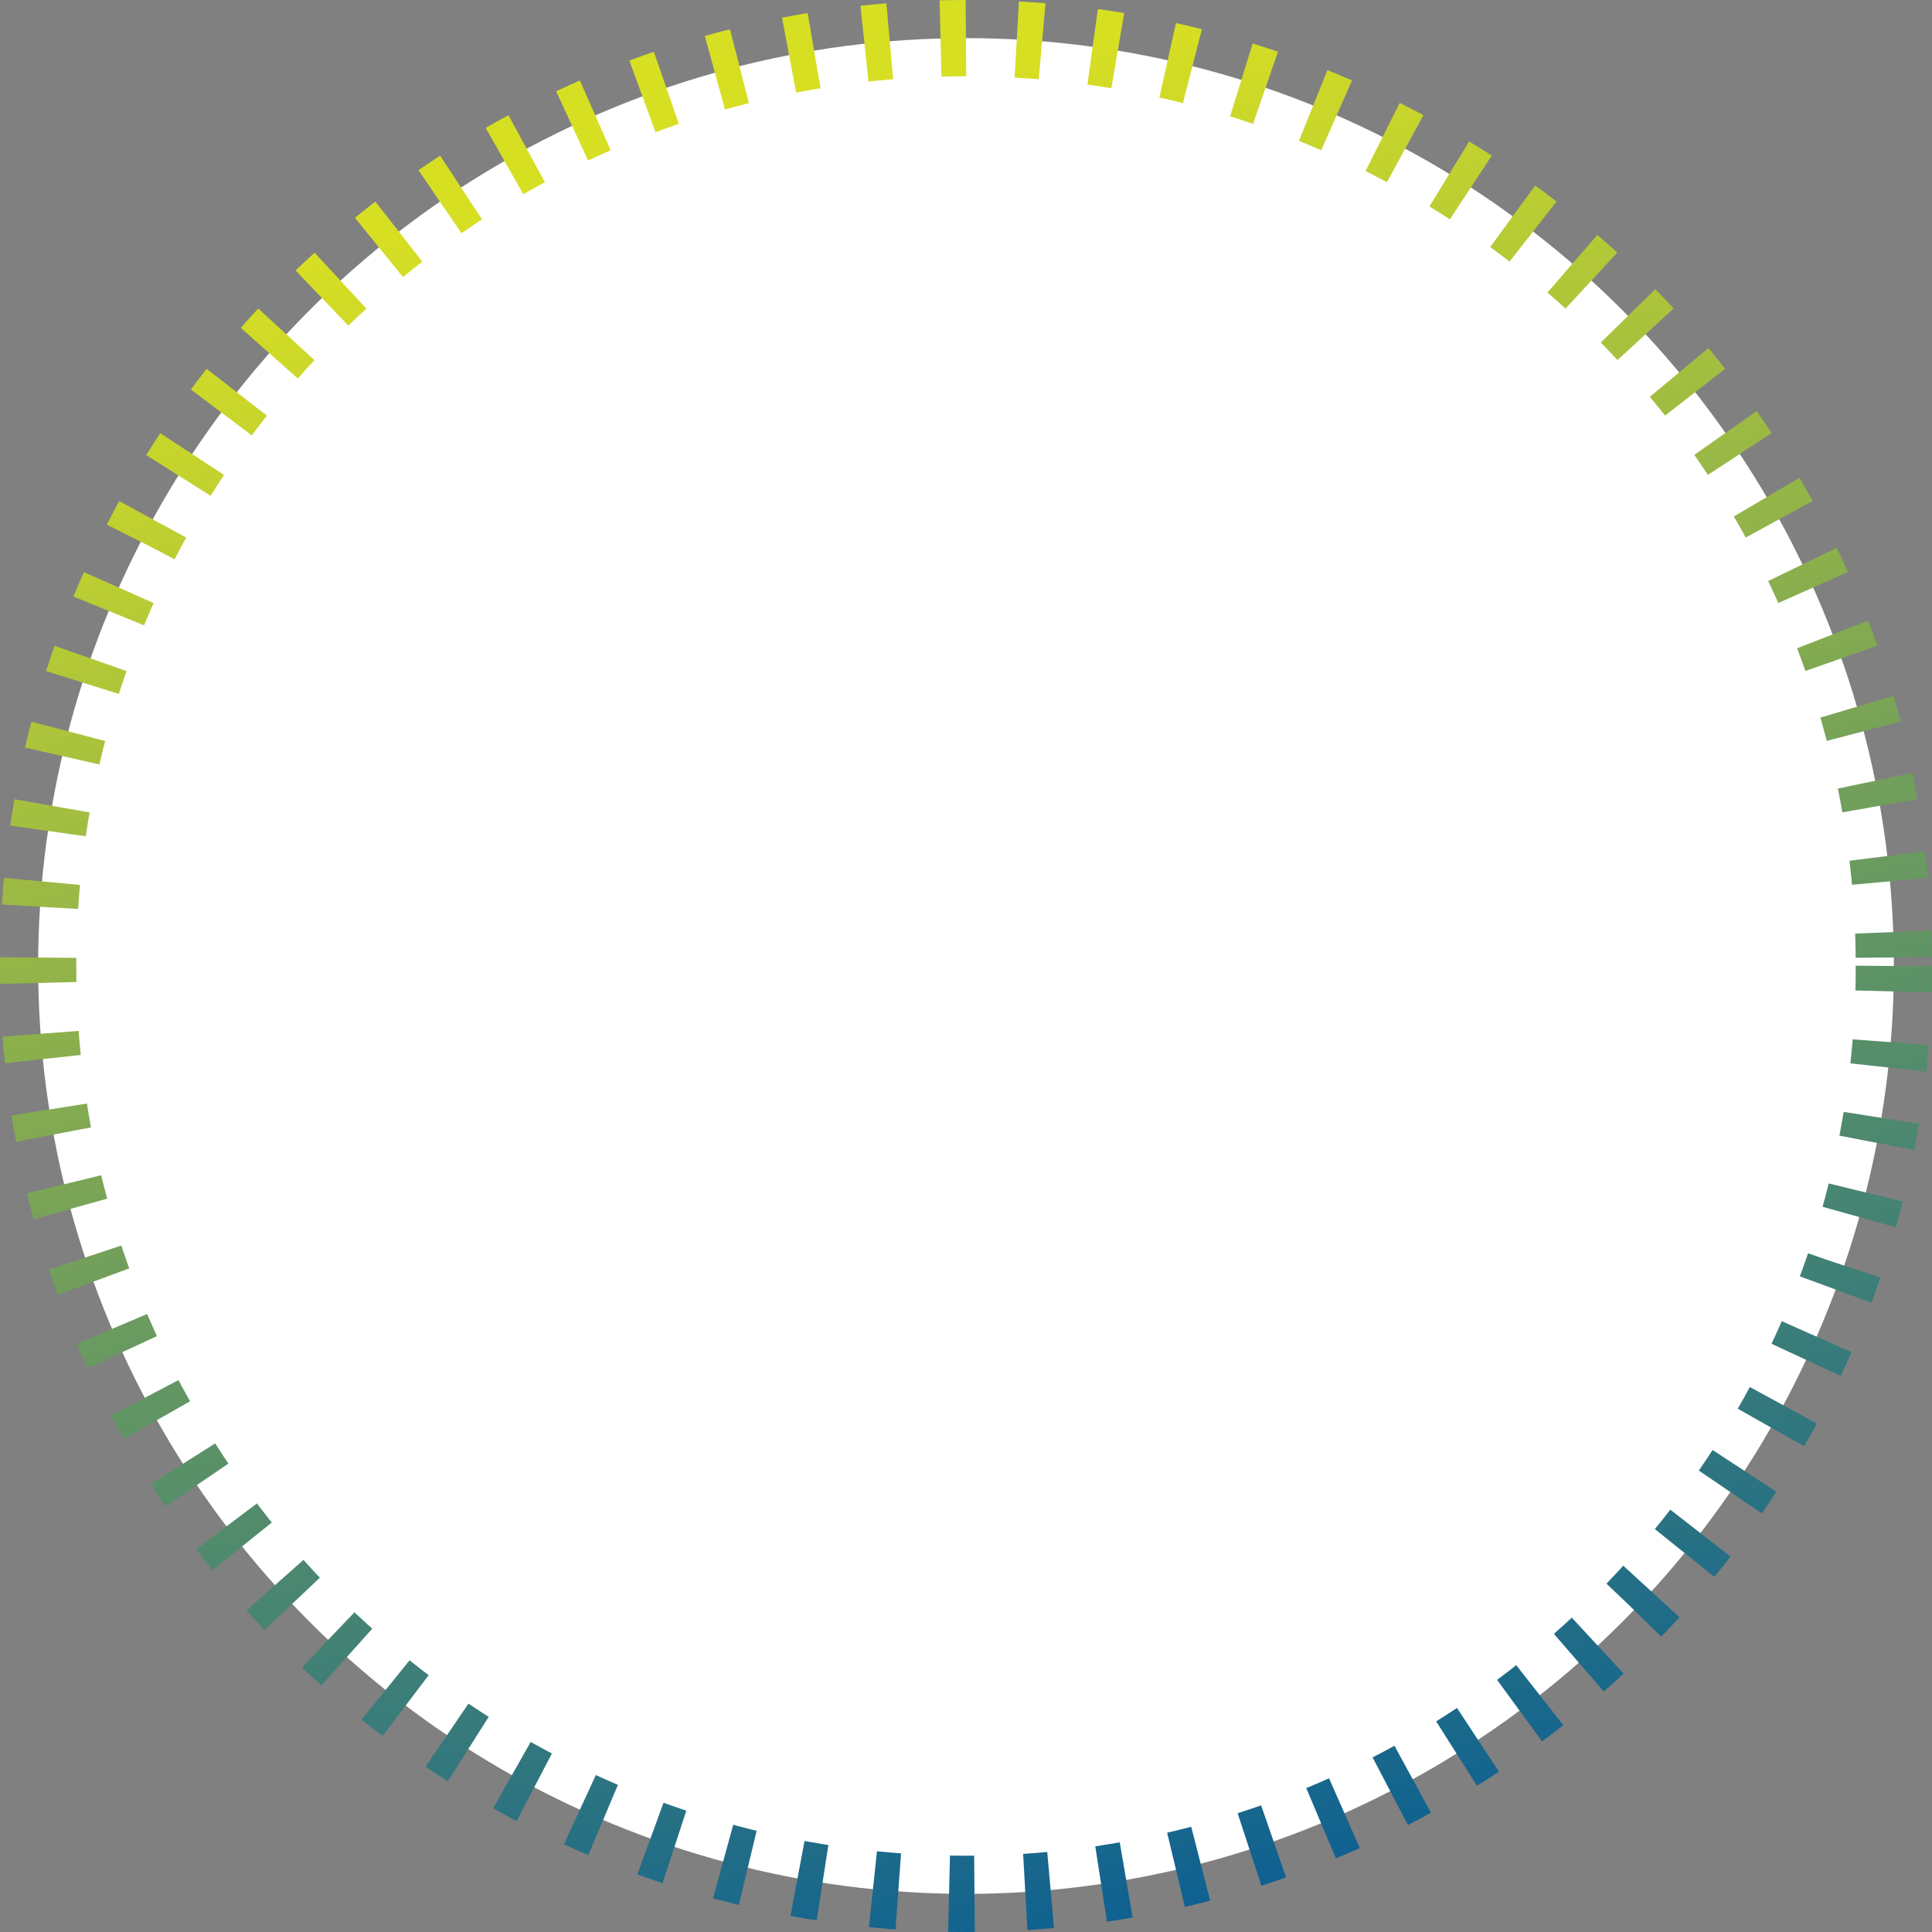 <svg width="76" height="76" viewBox="0 0 76 76" fill="none" xmlns="http://www.w3.org/2000/svg">
<rect x="0" y="0" width="76" height="76" fill="#808080" stroke="none"/>
<circle cx="38" cy="38" r="36.5" fill="white" stroke="url(#paint0_linear)" stroke-width="3" stroke-dasharray="1 2"/>
<defs>
<linearGradient id="paint0_linear" x1="24" y1="7" x2="44" y2="81" gradientUnits="userSpaceOnUse">
<stop stop-color="#D7DF23"/>
<stop offset="1" stop-color="#005899"/>
</linearGradient>
</defs>
</svg>

